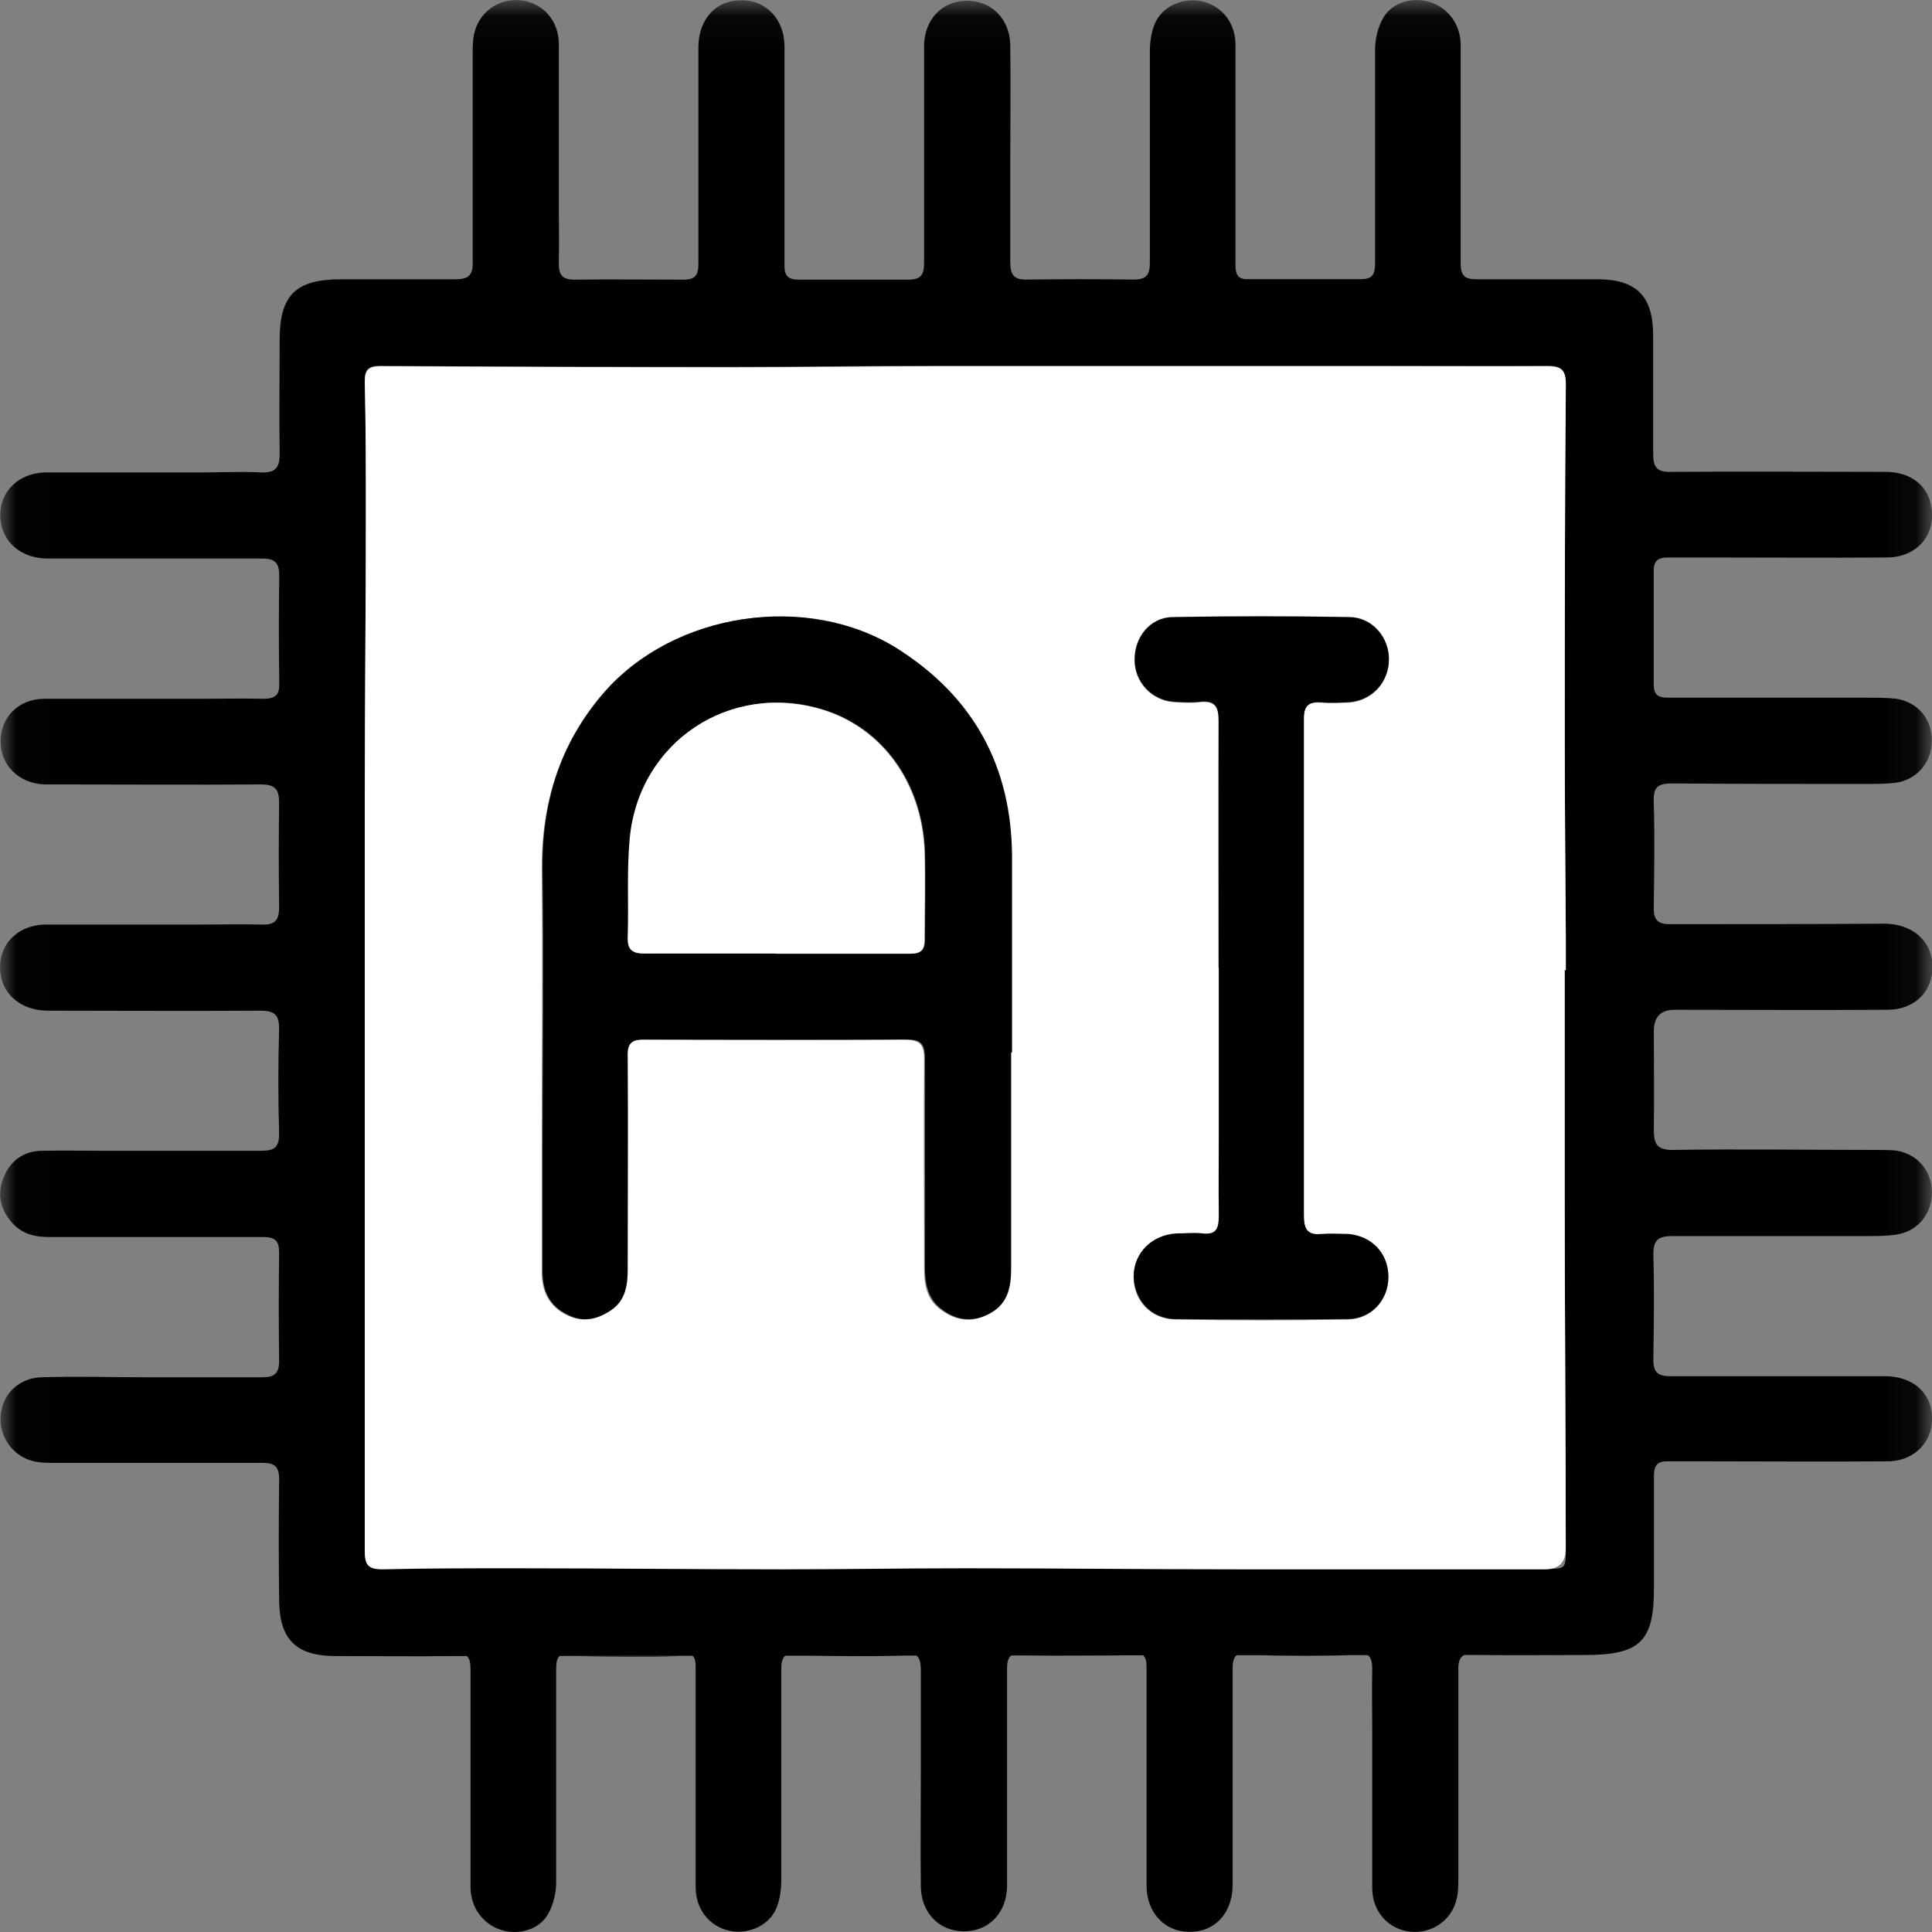 <svg width="60" height="60" viewBox="0 0 60 60" fill="none" xmlns="http://www.w3.org/2000/svg">
<rect x="0" y="0" width="60" height="60" fill="#808080" stroke="none"/>
<mask id="mask0_70_2347" style="mask-type:luminance" maskUnits="userSpaceOnUse" x="0" y="0" width="60" height="57">
<path d="M0.018 56.767V0.042H59.951V56.767" fill="white"/>
</mask>
<g mask="url(#mask0_70_2347)">
<path d="M42.133 51.397C41.052 51.43 39.956 51.43 38.879 51.397ZM14.1 51.43C12.877 51.445 11.65 51.43 10.427 51.43C9.204 51.43 8.688 50.929 8.669 49.719C8.654 48.461 8.654 47.206 8.669 45.947C8.669 45.559 8.542 45.431 8.153 45.431H1.694C1.499 45.431 1.308 45.431 1.129 45.398C0.467 45.286 -0.015 44.688 0.018 44.012C0.052 43.318 0.565 42.787 1.308 42.772C2.355 42.739 3.418 42.772 4.465 42.772H8.138C8.524 42.772 8.669 42.66 8.669 42.256C8.654 41.143 8.654 40.015 8.669 38.902C8.669 38.532 8.542 38.417 8.169 38.417H1.515C1.047 38.417 0.643 38.305 0.34 37.932C0.003 37.529 -0.094 37.062 0.115 36.561C0.325 36.045 0.728 35.754 1.275 35.739C1.903 35.724 2.532 35.739 3.16 35.739H8.105C8.508 35.739 8.669 35.642 8.669 35.209C8.636 34.129 8.636 33.031 8.669 31.951C8.669 31.515 8.524 31.387 8.09 31.387C5.883 31.403 3.691 31.387 1.484 31.387C0.695 31.387 0.115 30.921 0.018 30.259C-0.109 29.404 0.501 28.713 1.436 28.713H6.253C6.881 28.713 7.51 28.698 8.138 28.713C8.572 28.728 8.669 28.552 8.669 28.149C8.654 27.084 8.654 26.005 8.669 24.94C8.669 24.522 8.557 24.361 8.105 24.361C5.962 24.376 3.834 24.361 1.694 24.361H1.372C0.583 24.328 0.018 23.764 0.018 23.024C0.018 22.284 0.565 21.701 1.387 21.701H6.286C6.915 21.701 7.543 21.686 8.172 21.701C8.527 21.701 8.688 21.604 8.672 21.216C8.657 20.103 8.657 18.975 8.672 17.862C8.672 17.459 8.512 17.346 8.141 17.346H1.484C0.68 17.346 0.1 16.861 0.018 16.17C-0.079 15.333 0.534 14.672 1.451 14.672H6.268C6.881 14.672 7.492 14.638 8.105 14.672C8.539 14.687 8.685 14.541 8.685 14.108C8.669 12.931 8.685 11.754 8.685 10.56C8.685 9.155 9.185 8.673 10.603 8.673H14.149C14.567 8.673 14.695 8.528 14.68 8.124V1.653C14.68 1.444 14.68 1.234 14.728 1.04C14.874 0.379 15.484 -0.058 16.161 0.009C16.838 0.073 17.354 0.622 17.354 1.365V6.284C17.354 6.911 17.369 7.542 17.354 8.17C17.354 8.525 17.451 8.685 17.837 8.685C18.966 8.67 20.092 8.685 21.236 8.685C21.592 8.685 21.689 8.54 21.689 8.2V1.444C21.704 0.573 22.253 -0.009 23.043 0.009C23.798 0.009 24.363 0.607 24.363 1.444V8.249C24.363 8.588 24.491 8.685 24.815 8.685H28.215C28.585 8.685 28.698 8.54 28.698 8.185V1.38C28.731 0.573 29.277 0.024 30.036 0.024C30.795 0.024 31.357 0.588 31.375 1.395C31.39 2.62 31.375 3.845 31.375 5.071V8.133C31.375 8.537 31.487 8.698 31.906 8.682C33.002 8.667 34.113 8.667 35.209 8.682C35.613 8.682 35.71 8.522 35.71 8.152V1.589C35.71 1.298 35.758 0.977 35.871 0.719C36.114 0.17 36.772 -0.088 37.337 0.043C37.95 0.188 38.369 0.704 38.369 1.398V8.252C38.369 8.543 38.466 8.688 38.773 8.67H42.27C42.688 8.67 42.704 8.446 42.704 8.121V1.559C42.704 1.219 42.785 0.864 42.946 0.576C43.22 0.076 43.848 -0.1 44.397 0.061C44.962 0.237 45.347 0.737 45.363 1.368V8.173C45.363 8.543 45.475 8.673 45.845 8.673H49.664C50.839 8.688 51.34 9.222 51.34 10.414V14.089C51.34 14.508 51.452 14.669 51.904 14.654C54.126 14.638 56.336 14.654 58.558 14.654C59.332 14.654 59.863 15.072 59.976 15.718C60.136 16.588 59.557 17.298 58.622 17.313C56.77 17.328 54.915 17.313 53.064 17.313H51.792C51.501 17.313 51.358 17.41 51.358 17.716V21.265C51.358 21.668 51.601 21.668 51.889 21.668H58.012C58.318 21.668 58.607 21.668 58.898 21.701C59.575 21.814 60.009 22.347 59.994 23.024C59.994 23.685 59.511 24.234 58.849 24.312C58.543 24.346 58.221 24.346 57.914 24.346C55.917 24.346 53.92 24.346 51.922 24.331C51.488 24.331 51.343 24.443 51.358 24.895C51.391 25.992 51.373 27.102 51.358 28.2C51.358 28.57 51.485 28.701 51.859 28.701C54.081 28.701 56.291 28.701 58.513 28.685C59.365 28.685 59.994 29.201 60.012 29.974C60.045 30.766 59.481 31.36 58.61 31.36C56.403 31.375 54.211 31.36 52.004 31.36C51.575 31.36 51.361 31.581 51.361 32.021C51.361 33.037 51.376 34.068 51.361 35.084C51.361 35.551 51.473 35.712 51.956 35.712C54.05 35.679 56.145 35.712 58.224 35.712C58.434 35.712 58.628 35.712 58.837 35.727C59.514 35.809 59.982 36.325 59.997 37.001C60.012 37.677 59.578 38.226 58.916 38.338C58.61 38.387 58.288 38.387 57.981 38.387H51.941C51.488 38.387 51.346 38.517 51.346 38.966C51.379 40.045 51.361 41.143 51.346 42.223C51.346 42.626 51.491 42.739 51.877 42.739H58.531C59.32 42.739 59.869 43.157 59.982 43.803C60.127 44.658 59.529 45.383 58.613 45.383C56.761 45.398 54.906 45.383 53.055 45.383H51.831C51.476 45.368 51.364 45.495 51.364 45.85V49.35C51.364 50.963 50.93 51.381 49.318 51.397C48.207 51.397 47.078 51.412 45.967 51.397M21.124 51.43C20.043 51.463 18.948 51.445 17.87 51.43ZM28.084 51.415C27.004 51.448 25.908 51.43 24.831 51.415ZM34.93 51.415C33.931 51.415 32.917 51.43 31.915 51.415ZM48.593 30.114H48.626V29.162C48.626 27.114 48.593 25.064 48.593 23.017C48.593 19.324 48.593 15.615 48.626 11.924C48.626 11.488 48.498 11.36 48.061 11.36C46.37 11.375 44.661 11.36 42.971 11.36H29.02C26.974 11.36 24.928 11.393 22.897 11.393C19.209 11.393 15.518 11.393 11.811 11.36C11.441 11.36 11.31 11.472 11.329 11.845C11.362 13.249 11.362 14.65 11.362 16.055C11.362 18.924 11.329 21.78 11.329 24.649V48.158C11.329 48.576 11.441 48.737 11.875 48.722C13.259 48.688 14.646 48.673 16.015 48.688C18.772 48.688 21.51 48.722 24.266 48.722C26.166 48.722 28.069 48.688 29.97 48.688C32.79 48.688 35.591 48.722 38.411 48.722H47.982C48.644 48.722 48.626 48.722 48.626 48.076C48.626 44.4 48.593 40.707 48.593 37.031V30.099V30.114Z" fill="#010101"/>
<path d="M48.593 30.114V37.046C48.593 40.722 48.626 44.416 48.626 48.091C48.626 48.522 48.411 48.737 47.982 48.737H38.411C35.591 48.737 32.79 48.704 29.97 48.704C28.069 48.704 26.166 48.737 24.266 48.737C21.51 48.737 18.772 48.704 16.015 48.704C14.631 48.704 13.244 48.704 11.875 48.737C11.423 48.737 11.329 48.591 11.329 48.173V24.664C11.329 21.795 11.362 18.939 11.362 16.07C11.362 14.666 11.362 13.265 11.329 11.861C11.329 11.491 11.456 11.375 11.811 11.375C15.499 11.39 19.191 11.409 22.897 11.409C24.943 11.409 26.989 11.375 29.02 11.375H48.064C48.498 11.375 48.629 11.506 48.629 11.939C48.596 15.633 48.596 19.342 48.596 23.033C48.596 25.08 48.611 27.13 48.629 29.177V30.129H48.596V30.114H48.593ZM31.402 32.694V26.599C31.387 23.824 30.209 21.665 27.857 20.167C25.052 18.393 20.896 19.005 18.723 21.538C17.354 23.133 16.805 24.989 16.823 27.069C16.856 30.005 16.823 32.922 16.823 35.858V39.503C16.823 40.1 17.047 40.567 17.597 40.84C18.098 41.083 18.547 40.986 18.966 40.694C19.4 40.388 19.467 39.921 19.467 39.436V32.825C19.467 32.406 19.594 32.276 19.998 32.294C22.706 32.309 25.41 32.309 28.103 32.294C28.555 32.294 28.698 32.425 28.698 32.873C28.683 35.033 28.698 37.195 28.698 39.339C28.698 39.839 28.746 40.322 29.199 40.661C29.651 41.001 30.134 41.098 30.649 40.837C31.244 40.546 31.375 40.015 31.375 39.418V32.71L31.408 32.694H31.402ZM37.847 30.05V37.789C37.847 38.159 37.765 38.368 37.346 38.32C37.088 38.287 36.815 38.32 36.541 38.32C35.786 38.353 35.221 38.917 35.203 39.642C35.203 40.385 35.719 40.965 36.508 40.98C38.281 41.013 40.054 41.013 41.842 40.98C42.582 40.98 43.113 40.382 43.113 39.673C43.113 38.963 42.612 38.399 41.857 38.335C41.599 38.32 41.325 38.302 41.052 38.335C40.618 38.368 40.488 38.19 40.488 37.771V22.323C40.488 21.92 40.633 21.792 41.019 21.823C41.292 21.838 41.584 21.823 41.872 21.823C42.612 21.774 43.129 21.21 43.129 20.485C43.129 19.761 42.597 19.196 41.887 19.178C40.066 19.145 38.244 19.145 36.426 19.178C35.701 19.178 35.218 19.791 35.233 20.5C35.233 21.195 35.764 21.759 36.456 21.808C36.73 21.823 36.988 21.841 37.261 21.808C37.728 21.759 37.856 21.953 37.841 22.405C37.825 24.952 37.841 27.5 37.841 30.065V30.05H37.847Z" fill="white"/>
<path d="M31.402 32.694V39.403C31.402 40 31.29 40.531 30.677 40.822C30.146 41.08 29.663 40.983 29.226 40.646C28.792 40.306 28.725 39.824 28.725 39.324V32.858C28.725 32.391 28.579 32.279 28.13 32.279C25.422 32.294 22.718 32.279 20.025 32.279C19.606 32.279 19.479 32.409 19.494 32.81C19.509 35.017 19.494 37.213 19.494 39.421C19.494 39.906 19.43 40.373 18.993 40.679C18.559 40.971 18.107 41.083 17.624 40.825C17.059 40.552 16.85 40.082 16.85 39.487V35.842C16.85 32.907 16.884 29.989 16.85 27.054C16.817 24.974 17.366 23.121 18.75 21.522C20.927 19.008 25.082 18.378 27.884 20.152C30.237 21.65 31.411 23.797 31.43 26.584V32.679L31.396 32.694H31.402ZM24.087 29.613H28.276C28.598 29.613 28.728 29.516 28.728 29.177C28.728 28.258 28.743 27.354 28.728 26.435C28.646 24.291 27.408 22.599 25.553 22.032C22.684 21.162 19.864 23.033 19.576 26.014C19.479 27.03 19.543 28.061 19.512 29.077C19.512 29.495 19.64 29.625 20.043 29.607C21.397 29.592 22.751 29.607 24.105 29.607H24.09L24.087 29.613Z" fill="#010101"/>
<path d="M37.847 30.05V22.39C37.847 21.938 37.734 21.744 37.267 21.792C37.009 21.826 36.736 21.808 36.462 21.792C35.77 21.744 35.239 21.18 35.239 20.485C35.239 19.791 35.722 19.163 36.432 19.163C38.254 19.13 40.075 19.13 41.893 19.163C42.603 19.163 43.135 19.776 43.135 20.47C43.135 21.165 42.619 21.759 41.878 21.808C41.605 21.823 41.313 21.841 41.025 21.808C40.655 21.792 40.494 21.905 40.494 22.308V37.756C40.494 38.193 40.621 38.368 41.058 38.32C41.316 38.305 41.59 38.32 41.863 38.32C42.619 38.384 43.119 38.933 43.119 39.657C43.119 40.382 42.573 40.964 41.847 40.964C40.075 40.98 38.302 40.98 36.514 40.964C35.74 40.964 35.209 40.352 35.209 39.627C35.209 38.902 35.789 38.338 36.547 38.305C36.821 38.305 37.079 38.272 37.352 38.305C37.771 38.353 37.853 38.144 37.853 37.774C37.838 36.87 37.853 35.985 37.853 35.081V30.035V30.05H37.847Z" fill="#010101"/>
<path d="M24.087 29.613H20.025C19.606 29.613 19.479 29.483 19.494 29.083C19.527 28.067 19.461 27.036 19.558 26.02C19.849 23.036 22.666 21.168 25.535 22.038C27.386 22.602 28.628 24.312 28.71 26.441C28.743 27.36 28.71 28.264 28.71 29.183C28.71 29.522 28.582 29.619 28.258 29.619H24.069H24.084L24.087 29.613Z" fill="white"/>
</g>
<path d="M17.706 51.333C17.287 51.333 17.272 51.557 17.272 51.882V58.444C17.272 58.784 17.19 59.139 17.029 59.427C16.756 59.927 16.128 60.103 15.578 59.942C15.014 59.766 14.628 59.266 14.613 58.635V51.83C14.613 51.46 14.501 51.33 14.13 51.33" fill="#010101"/>
<path d="M24.764 51.318C24.36 51.318 24.263 51.478 24.263 51.848V58.411C24.263 58.702 24.214 59.023 24.102 59.281C23.859 59.83 23.201 60.088 22.636 59.958C22.023 59.812 21.604 59.296 21.604 58.602V51.748C21.604 51.457 21.507 51.312 21.2 51.33" fill="#010101"/>
<path d="M31.758 51.318C31.387 51.318 31.275 51.463 31.275 51.818V58.623C31.242 59.43 30.695 59.979 29.936 59.979C29.177 59.979 28.616 59.415 28.598 58.608C28.582 57.383 28.598 56.158 28.598 54.932V51.87C28.598 51.466 28.485 51.306 28.066 51.321" fill="#010101"/>
<path d="M38.733 51.318C38.378 51.318 38.281 51.463 38.281 51.803V58.559C38.266 59.43 37.716 60.012 36.927 59.994C36.171 59.994 35.607 59.397 35.607 58.559V51.754C35.607 51.415 35.479 51.318 35.154 51.318" fill="#010101"/>
<path d="M45.821 51.333C45.402 51.333 45.275 51.478 45.29 51.882V58.347C45.29 58.556 45.29 58.766 45.241 58.96C45.096 59.621 44.486 60.058 43.809 59.991C43.132 59.927 42.616 59.378 42.616 58.635V53.716C42.616 53.089 42.6 52.458 42.616 51.83C42.616 51.475 42.519 51.315 42.133 51.315" fill="#010101"/>
</svg>
